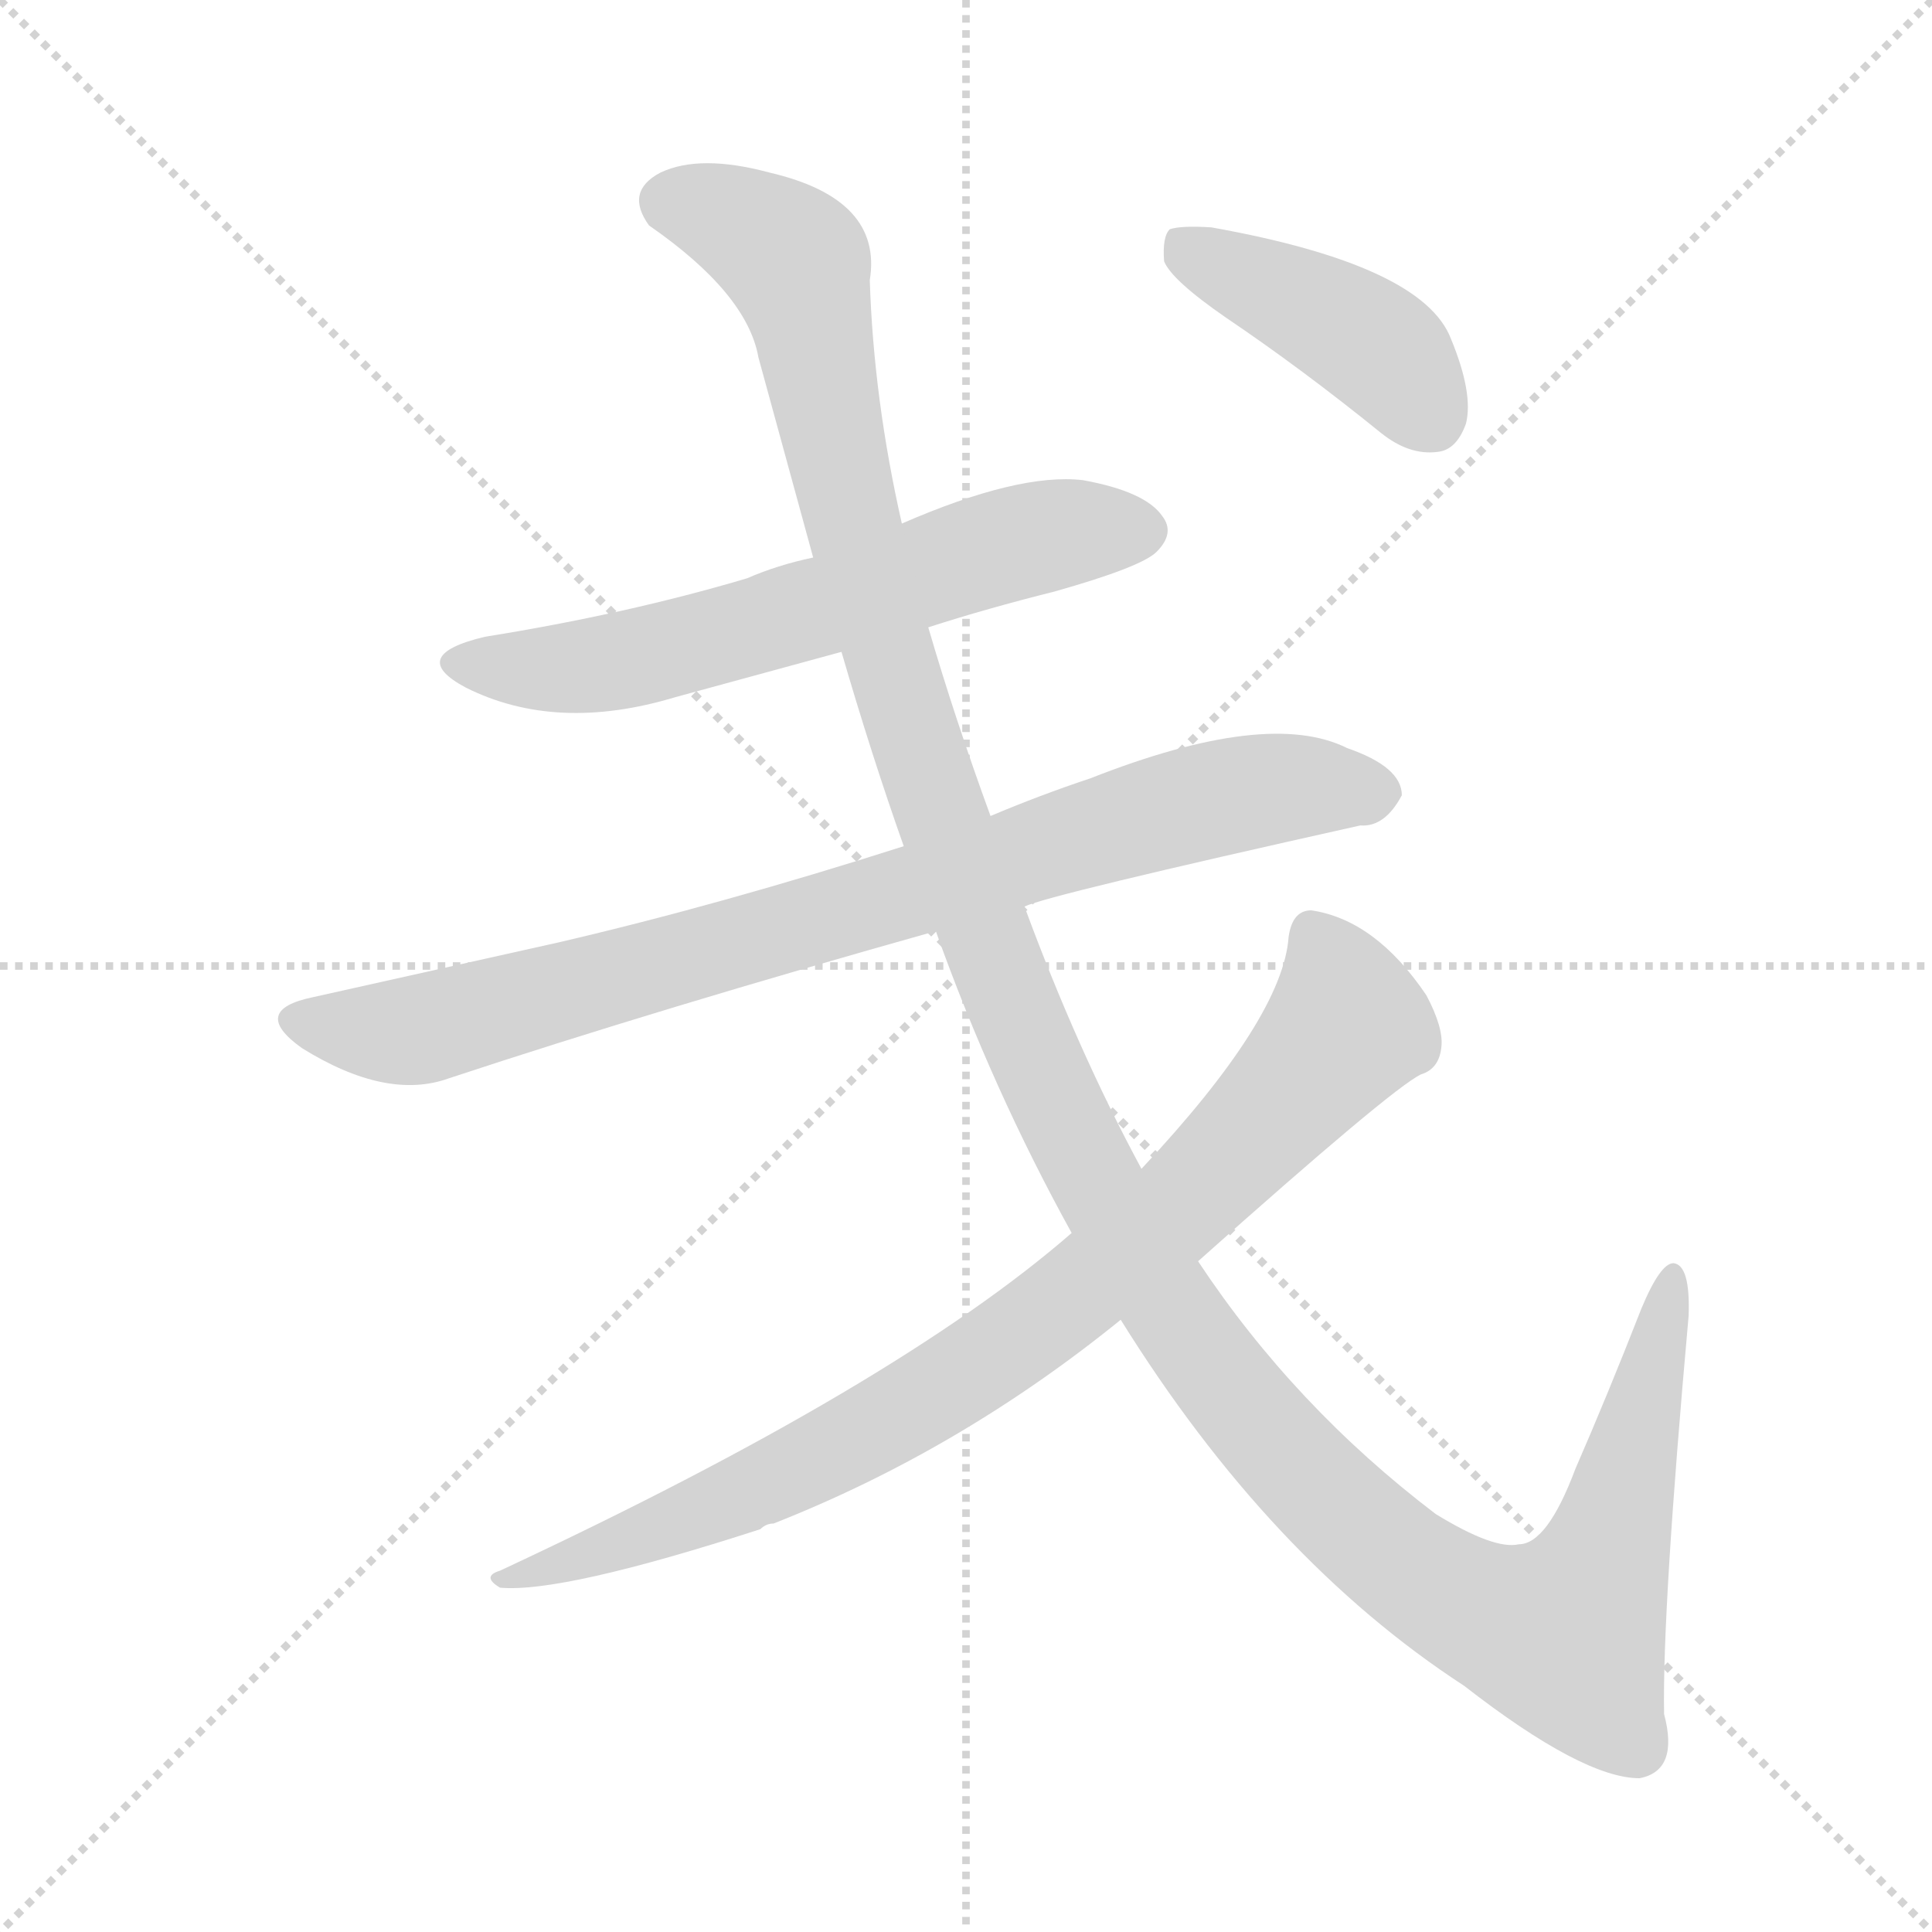 <svg xmlns="http://www.w3.org/2000/svg" version="1.1" viewBox="0 0 1024 1024">
  <g stroke="lightgray" stroke-dasharray="1,1" stroke-width="1" transform="scale(4, 4)">
    <line x1="0" y1="0" x2="256" y2="256" />
    <line x1="256" y1="0" x2="0" y2="256" />
    <line x1="128" y1="0" x2="128" y2="256" />
    <line x1="0" y1="128" x2="256" y2="128" />
  </g>
  <g transform="scale(1.0, -1.0) translate(0.0, -816.50)">
    <style type="text/css">
      
        @keyframes keyframes0 {
          from {
            stroke: blue;
            stroke-dashoffset: 624;
            stroke-width: 128;
          }
          67% {
            animation-timing-function: step-end;
            stroke: blue;
            stroke-dashoffset: 0;
            stroke-width: 128;
          }
          to {
            stroke: black;
            stroke-width: 1024;
          }
        }
        #make-me-a-hanzi-animation-0 {
          animation: keyframes0 0.758s both;
          animation-delay: 0s;
          animation-timing-function: linear;
        }
      
        @keyframes keyframes1 {
          from {
            stroke: blue;
            stroke-dashoffset: 842;
            stroke-width: 128;
          }
          73% {
            animation-timing-function: step-end;
            stroke: blue;
            stroke-dashoffset: 0;
            stroke-width: 128;
          }
          to {
            stroke: black;
            stroke-width: 1024;
          }
        }
        #make-me-a-hanzi-animation-1 {
          animation: keyframes1 0.935s both;
          animation-delay: 0.758s;
          animation-timing-function: linear;
        }
      
        @keyframes keyframes2 {
          from {
            stroke: blue;
            stroke-dashoffset: 1400;
            stroke-width: 128;
          }
          82% {
            animation-timing-function: step-end;
            stroke: blue;
            stroke-dashoffset: 0;
            stroke-width: 128;
          }
          to {
            stroke: black;
            stroke-width: 1024;
          }
        }
        #make-me-a-hanzi-animation-2 {
          animation: keyframes2 1.389s both;
          animation-delay: 1.693s;
          animation-timing-function: linear;
        }
      
        @keyframes keyframes3 {
          from {
            stroke: blue;
            stroke-dashoffset: 849;
            stroke-width: 128;
          }
          73% {
            animation-timing-function: step-end;
            stroke: blue;
            stroke-dashoffset: 0;
            stroke-width: 128;
          }
          to {
            stroke: black;
            stroke-width: 1024;
          }
        }
        #make-me-a-hanzi-animation-3 {
          animation: keyframes3 0.941s both;
          animation-delay: 3.082s;
          animation-timing-function: linear;
        }
      
        @keyframes keyframes4 {
          from {
            stroke: blue;
            stroke-dashoffset: 421;
            stroke-width: 128;
          }
          58% {
            animation-timing-function: step-end;
            stroke: blue;
            stroke-dashoffset: 0;
            stroke-width: 128;
          }
          to {
            stroke: black;
            stroke-width: 1024;
          }
        }
        #make-me-a-hanzi-animation-4 {
          animation: keyframes4 0.593s both;
          animation-delay: 4.023s;
          animation-timing-function: linear;
        }
      
    </style>
    
      <path d="M 492 484 Q 523 494 559 503 Q 605 516 613 524 Q 623 534 616 543 Q 607 556 574 562 Q 540 566 478 539 L 431 521 Q 412 517 396 510 Q 332 491 257 479 Q 215 469 247 452 Q 295 428 358 447 L 446 471 L 492 484 Z" fill="lightgray" />
    
      <path d="M 543 336 Q 555 342 721 379 Q 734 378 743 395 Q 743 410 714 420 Q 672 441 578 404 Q 551 395 525 384 L 479 368 Q 382 337 296 317 L 166 288 Q 132 281 160 261 Q 205 233 238 245 Q 350 282 496 323 L 543 336 Z" fill="lightgray" />
    
      <path d="M 594 117 Q 673 -10 776 -77 Q 839 -126 869 -126 Q 890 -122 882 -92 Q 881 -37 895 119 Q 896 146 887 147 Q 880 147 870 123 Q 852 77 835 38 Q 820 -2 805 -2 Q 792 -5 761 14 Q 686 71 635 148 L 605 197 Q 571 260 543 336 L 525 384 Q 506 436 492 484 L 478 539 Q 463 605 461 668 Q 468 711 408 725 Q 371 735 350 725 Q 331 715 344 697 Q 396 661 402 627 L 431 521 L 446 471 Q 462 416 479 368 L 496 323 Q 526 239 568 163 L 594 117 Z" fill="lightgray" />
    
      <path d="M 568 163 Q 475 82 265 -16 Q 255 -19 265 -25 Q 298 -28 403 6 Q 406 9 410 9 Q 509 48 594 117 L 635 148 Q 737 239 753 247 Q 763 250 764 262 Q 765 272 756 289 Q 729 329 695 334 Q 685 334 683 320 Q 680 277 605 197 L 568 163 Z" fill="lightgray" />
    
      <path d="M 650 648 Q 690 621 732 587 Q 747 575 762 577 Q 772 578 777 592 Q 781 608 769 637 Q 754 676 642 696 Q 626 697 620 695 Q 616 691 617 678 Q 621 668 650 648 Z" fill="lightgray" />
    
    
      <clipPath id="make-me-a-hanzi-clip-0">
        <path d="M 492 484 Q 523 494 559 503 Q 605 516 613 524 Q 623 534 616 543 Q 607 556 574 562 Q 540 566 478 539 L 431 521 Q 412 517 396 510 Q 332 491 257 479 Q 215 469 247 452 Q 295 428 358 447 L 446 471 L 492 484 Z" />
      </clipPath>
      <path clip-path="url(#make-me-a-hanzi-clip-0)" d="M 248 467 L 313 463 L 551 532 L 606 535" fill="none" id="make-me-a-hanzi-animation-0" stroke-dasharray="496 992" stroke-linecap="round" />
    
      <clipPath id="make-me-a-hanzi-clip-1">
        <path d="M 543 336 Q 555 342 721 379 Q 734 378 743 395 Q 743 410 714 420 Q 672 441 578 404 Q 551 395 525 384 L 479 368 Q 382 337 296 317 L 166 288 Q 132 281 160 261 Q 205 233 238 245 Q 350 282 496 323 L 543 336 Z" />
      </clipPath>
      <path clip-path="url(#make-me-a-hanzi-clip-1)" d="M 161 275 L 223 271 L 617 387 L 693 400 L 729 396" fill="none" id="make-me-a-hanzi-animation-1" stroke-dasharray="714 1428" stroke-linecap="round" />
    
      <clipPath id="make-me-a-hanzi-clip-2">
        <path d="M 594 117 Q 673 -10 776 -77 Q 839 -126 869 -126 Q 890 -122 882 -92 Q 881 -37 895 119 Q 896 146 887 147 Q 880 147 870 123 Q 852 77 835 38 Q 820 -2 805 -2 Q 792 -5 761 14 Q 686 71 635 148 L 605 197 Q 571 260 543 336 L 525 384 Q 506 436 492 484 L 478 539 Q 463 605 461 668 Q 468 711 408 725 Q 371 735 350 725 Q 331 715 344 697 Q 396 661 402 627 L 431 521 L 446 471 Q 462 416 479 368 L 496 323 Q 526 239 568 163 L 594 117 Z" />
      </clipPath>
      <path clip-path="url(#make-me-a-hanzi-clip-2)" d="M 355 709 L 393 698 L 422 676 L 471 470 L 538 279 L 606 146 L 679 47 L 767 -29 L 829 -50 L 853 -2 L 886 140" fill="none" id="make-me-a-hanzi-animation-2" stroke-dasharray="1272 2544" stroke-linecap="round" />
    
      <clipPath id="make-me-a-hanzi-clip-3">
        <path d="M 568 163 Q 475 82 265 -16 Q 255 -19 265 -25 Q 298 -28 403 6 Q 406 9 410 9 Q 509 48 594 117 L 635 148 Q 737 239 753 247 Q 763 250 764 262 Q 765 272 756 289 Q 729 329 695 334 Q 685 334 683 320 Q 680 277 605 197 L 568 163 Z" />
      </clipPath>
      <path clip-path="url(#make-me-a-hanzi-clip-3)" d="M 696 321 L 709 296 L 713 272 L 645 195 L 584 141 L 512 88 L 448 51 L 347 4 L 269 -20" fill="none" id="make-me-a-hanzi-animation-3" stroke-dasharray="721 1442" stroke-linecap="round" />
    
      <clipPath id="make-me-a-hanzi-clip-4">
        <path d="M 650 648 Q 690 621 732 587 Q 747 575 762 577 Q 772 578 777 592 Q 781 608 769 637 Q 754 676 642 696 Q 626 697 620 695 Q 616 691 617 678 Q 621 668 650 648 Z" />
      </clipPath>
      <path clip-path="url(#make-me-a-hanzi-clip-4)" d="M 625 689 L 725 636 L 758 596" fill="none" id="make-me-a-hanzi-animation-4" stroke-dasharray="293 586" stroke-linecap="round" />
    
  </g>
</svg>